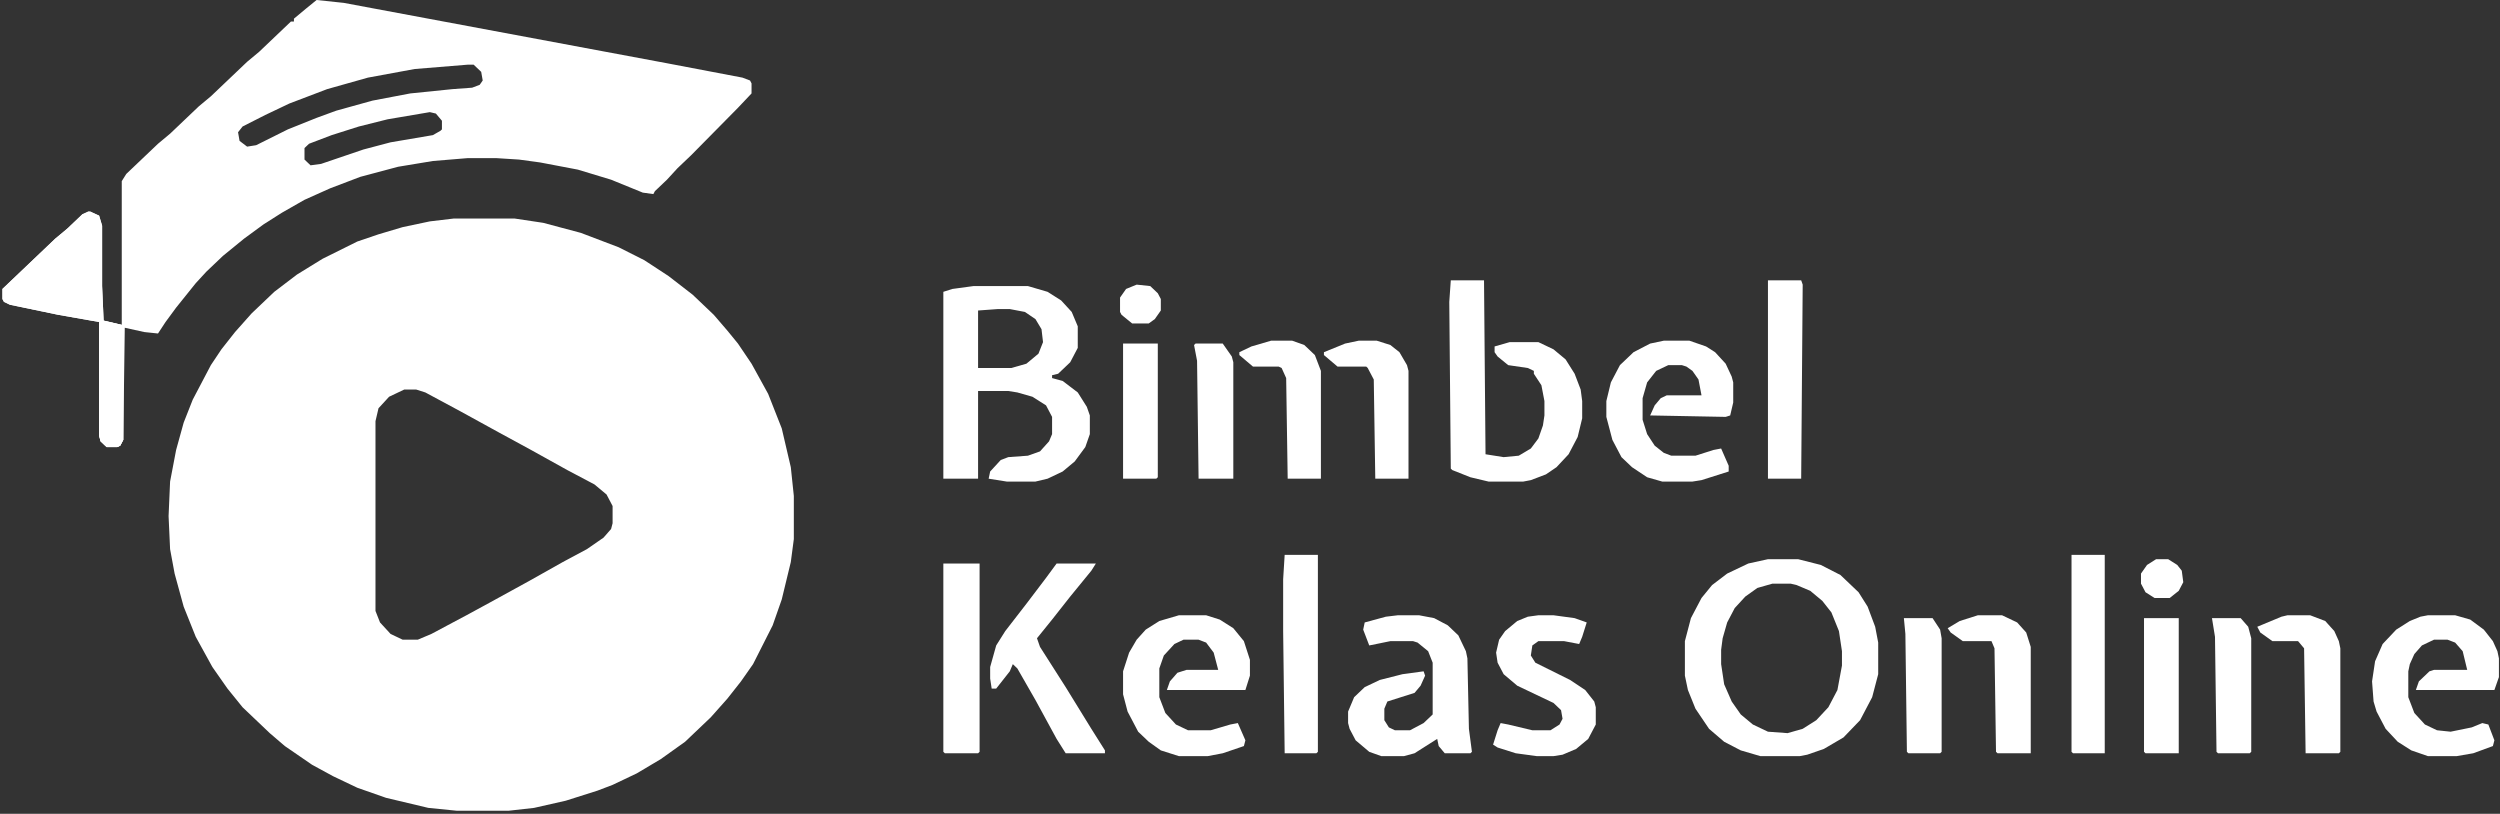 <svg width="341" height="111" viewBox="0 0 341 111" fill="none" xmlns="http://www.w3.org/2000/svg">
<rect x="0" y="0" width="341" height="111" fill="#333333" stroke="none"/>
<path d="M61.928 29.804H70.168L74.082 30.392L79.232 31.765L84.382 33.725L87.884 35.49L91.18 37.647L94.476 40.196L97.36 42.941L99.214 45.098L100.656 46.862L102.51 49.608L104.776 53.725L106.63 58.431L107.866 63.725L108.278 67.647V73.529L107.866 76.666L106.63 81.764L105.394 85.294L102.716 90.588L101.068 92.941L99.214 95.294L96.948 97.843L93.446 101.176L90.15 103.529L86.854 105.49L83.558 107.058L81.498 107.843L77.172 109.215L72.846 110.196L69.344 110.588H62.34L58.426 110.196L52.658 108.823L48.744 107.451L45.448 105.882L42.564 104.313L38.855 101.764L36.795 100L33.087 96.47L31.027 93.921L28.968 90.98L26.701 86.862L25.053 82.745L23.817 78.235L23.2 74.902L22.994 70.392L23.2 65.686L24.023 61.372L25.053 57.647L26.29 54.51L28.762 49.804L30.203 47.647L32.057 45.294L34.324 42.745L37.413 39.804L40.504 37.451L44.006 35.294L48.744 32.941L51.628 31.961L54.924 30.98L58.632 30.196L61.928 29.804ZM55.13 53.137L53.07 54.117L51.628 55.686L51.216 57.451V83.333L51.834 84.902L53.276 86.47L54.924 87.254H56.984L58.838 86.47L63.988 83.725L66.872 82.156L72.228 79.215L76.76 76.666L80.056 74.902L82.322 73.333L83.352 72.156L83.558 71.372V69.019L82.734 67.451L81.086 66.078L77.378 64.117L72.434 61.372L68.108 59.019L62.752 56.078L58.014 53.529L56.778 53.137H55.13Z" fill="white"/>
<path d="M43.182 0L46.89 0.392L90.974 8.627L101.274 10.588L102.304 10.98L102.51 11.373V12.745L100.656 14.706L94.27 21.176L92.416 22.941L90.974 24.51L89.326 26.078L89.12 26.471L87.678 26.274L83.352 24.51L78.82 23.137L73.67 22.157L70.786 21.765L67.696 21.569H63.782L59.044 21.961L54.306 22.745L49.156 24.118L45.036 25.686L41.534 27.255L38.444 29.02L35.971 30.588L33.294 32.549L30.41 34.902L28.143 37.059L26.701 38.627L24.023 41.961L22.581 43.921L21.552 45.49L19.697 45.294L17.019 44.706L16.813 60L16.401 60.784L15.989 60.98H14.547L13.723 60.196L13.517 59.412V43.921L7.955 42.941L1.363 41.569L0.539 41.176L0.333 40.784V39.412L7.543 32.549L9.191 31.176L11.251 29.216L12.281 28.823L13.517 29.412L13.929 30.784V39.02L14.135 43.725L16.607 44.314V24.706L17.225 23.725L21.552 19.608L23.2 18.235L27.113 14.51L28.762 13.137L33.706 8.431L35.353 7.059L39.679 2.941H40.092V2.549L41.74 1.176L43.182 0ZM63.782 8.823L56.572 9.412L50.186 10.588L44.624 12.157L39.474 14.118L36.178 15.686L33.087 17.255L32.469 18.039L32.675 19.216L33.706 20L34.941 19.804L39.267 17.647L43.182 16.078L45.86 15.098L50.804 13.725L55.954 12.745L61.722 12.157L64.4 11.961L65.43 11.569L65.842 10.98L65.636 9.804L64.606 8.823H63.782ZM58.632 15.294L52.864 16.274L48.95 17.255L45.242 18.431L42.152 19.608L41.534 20.196V21.765L42.358 22.549L43.8 22.353L49.568 20.392L53.276 19.412L59.044 18.431L60.074 17.843L60.28 17.647V16.471L59.456 15.49L58.632 15.294Z" fill="white"/>
<path d="M132.792 39.02H140.208L142.886 39.804L144.74 40.98L146.182 42.549L147.006 44.51V47.451L145.976 49.412L144.328 50.98L143.504 51.176V51.569L144.946 51.961L147.006 53.529L148.242 55.49L148.654 56.666V59.215L148.036 60.98L146.594 62.941L144.946 64.314L142.886 65.294L141.238 65.686H137.324L134.852 65.294L135.058 64.314L136.5 62.745L137.53 62.353L140.208 62.157L141.856 61.569L143.092 60.196L143.504 59.215V56.863L142.68 55.294L140.826 54.117L138.766 53.529L137.53 53.333H133.41V65.294H128.672V39.804L129.908 39.412L132.792 39.02ZM136.088 42.157L133.41 42.353V50.196H137.942L140.002 49.608L141.65 48.235L142.268 46.667L142.062 44.902L141.238 43.529L139.796 42.549L137.736 42.157H136.088Z" fill="white"/>
<path d="M241.149 76.274H245.269L248.359 77.058L251.037 78.431L253.509 80.784L254.745 82.745L255.775 85.49L256.187 87.647V91.96L255.363 95.098L253.715 98.235L251.449 100.588L248.771 102.156L246.505 102.941L245.475 103.137H240.119L237.441 102.353L235.175 101.176L233.115 99.411L231.261 96.666L230.231 94.117L229.819 92.156V87.451L230.643 84.313L232.085 81.568L233.527 79.804L235.587 78.235L238.471 76.862L241.149 76.274ZM241.767 79.608L239.707 80.196L238.059 81.372L236.617 82.941L235.587 84.902L234.969 87.058L234.763 88.627V90.588L235.175 93.333L236.205 95.686L237.441 97.451L239.089 98.823L241.149 99.803L243.827 100L245.887 99.411L247.741 98.235L249.389 96.47L250.625 94.117L251.243 90.784V88.823L250.831 86.078L249.801 83.529L248.565 81.96L246.917 80.588L245.063 79.804L244.239 79.608H241.767Z" fill="white"/>
<path d="M197.888 38.235H202.42L202.626 61.961L205.098 62.353L207.158 62.157L208.806 61.176L209.836 59.804L210.454 58.039L210.66 56.666V54.706L210.248 52.549L209.218 50.98V50.588L208.394 50.196L205.716 49.804L204.274 48.627L203.862 48.039V47.255L205.922 46.666H209.836L211.896 47.647L213.544 49.019L214.78 50.98L215.604 53.137L215.81 54.706V57.059L215.192 59.608L213.956 61.961L212.308 63.725L210.866 64.706L208.806 65.49L207.776 65.686H203.038L200.566 65.098L198.094 64.117L197.888 63.921L197.682 41.176L197.888 38.235Z" fill="white"/>
<path d="M190.678 83.921H193.562L195.622 84.314L197.476 85.294L198.918 86.666L199.948 88.823L200.154 89.804L200.36 99.412L200.772 102.549L200.566 102.745H197.064L196.24 101.764L196.034 100.784L192.944 102.745L191.502 103.137H188.412L186.764 102.549L184.91 100.98L184.086 99.412L183.88 98.627V97.059L184.704 95.098L186.146 93.725L188.206 92.745L191.296 91.961L194.18 91.568L194.386 92.157L193.768 93.529L192.944 94.51L189.236 95.686L188.824 96.666V98.235L189.442 99.216L190.266 99.608H192.326L194.18 98.627L195.416 97.451V90.392L194.798 88.823L193.356 87.647L192.738 87.451H189.648L186.764 88.039L185.94 85.882L186.146 84.902L189.03 84.118L190.678 83.921Z" fill="white"/>
<path d="M226.935 46.471H230.437L232.703 47.255L233.939 48.039L235.381 49.608L236.205 51.372L236.411 52.157V54.902L235.999 56.666L235.381 56.863L225.081 56.666L225.699 55.294L226.523 54.314L227.347 53.921H232.085L231.673 51.765L230.849 50.588L230.025 50L229.407 49.804H227.553L225.905 50.588L224.669 52.157L224.051 54.314V57.255L224.669 59.215L225.699 60.784L226.935 61.764L227.965 62.157H231.261L233.733 61.372L234.763 61.176L235.793 63.529V64.314L232.085 65.49L230.849 65.686H226.729L224.669 65.098L222.608 63.725L221.166 62.353L219.93 60L219.106 56.863V54.706L219.724 52.157L220.96 49.804L222.814 48.039L225.081 46.863L226.935 46.471Z" fill="white"/>
<path d="M160.808 83.921H164.516L166.37 84.51L168.224 85.686L169.666 87.451L170.49 90V92.157L169.872 94.117H159.16L159.572 92.941L160.602 91.764L161.838 91.372H166.164L165.546 89.019L164.516 87.647L163.486 87.255H161.426L160.19 87.843L158.748 89.412L158.13 91.176V95.098L158.954 97.255L160.396 98.823L162.044 99.608H165.134L167.812 98.823L168.842 98.627L169.872 100.98L169.666 101.764L166.782 102.745L164.722 103.137H160.808L158.336 102.353L156.688 101.176L155.246 99.804L153.804 97.059L153.186 94.706V91.568L154.01 89.019L155.04 87.255L156.276 85.882L158.13 84.706L160.808 83.921Z" fill="white"/>
<path d="M331.171 83.921H334.879L336.939 84.51L338.793 85.882L340.029 87.451L340.647 88.823L340.853 89.804V92.353L340.235 94.117H329.523L329.935 92.941L331.377 91.568L331.995 91.372H336.527L335.909 88.823L334.879 87.647L333.849 87.255H331.995L330.347 88.039L329.317 89.216L328.699 90.588L328.493 91.568V95.098L329.317 97.255L330.759 98.823L332.407 99.608L334.261 99.804L337.145 99.216L338.587 98.627L339.411 98.823L340.235 100.98L340.029 101.764L337.351 102.745L335.085 103.137H331.171L328.905 102.353L327.051 101.176L325.403 99.412L324.167 97.059L323.755 95.686L323.549 92.941L323.961 90.196L324.991 87.843L326.845 85.882L328.699 84.706L330.141 84.118L331.171 83.921Z" fill="white"/>
<path d="M12.075 28.823L13.517 29.412L13.929 30.784V39.02L14.135 43.725L16.607 44.314L16.813 44.706V60L16.401 60.784L15.989 60.98H14.547L13.723 60.196L13.517 59.412V43.922L7.955 42.941L1.363 41.569L0.539 41.176L0.333 40.784V39.412L7.543 32.549L9.191 31.176L11.251 29.216L12.075 28.823Z" fill="white"/>
<path d="M144.122 76.862H149.478L148.86 77.843L145.976 81.372L143.504 84.51L141.444 87.059L141.856 88.235L145.358 93.725L148.86 99.412L150.714 102.353V102.745H145.358L144.122 100.784L141.238 95.49L138.766 91.176L138.148 90.588L137.736 91.568L135.882 93.921H135.264L135.058 92.549V90.98L135.882 88.039L137.118 86.078L140.002 82.353L142.68 78.823L144.122 76.862Z" fill="white"/>
<path d="M209.836 83.921H211.896L214.78 84.314L216.428 84.902L215.81 86.863L215.398 87.843L213.338 87.451H209.836L209.012 88.039L208.806 89.412L209.424 90.392L214.162 92.745L216.222 94.117L217.458 95.686L217.664 96.47V98.823L216.634 100.784L214.986 102.157L213.132 102.941L211.896 103.137H209.63L206.746 102.745L204.274 101.961L203.656 101.568L204.274 99.608L204.686 98.627L205.716 98.823L209.012 99.608H211.484L212.72 98.823L213.132 98.039L212.926 96.862L211.896 95.882L206.952 93.529L205.098 91.961L204.274 90.392L204.068 89.019L204.48 87.255L205.304 86.078L206.952 84.706L208.394 84.118L209.836 83.921Z" fill="white"/>
<path d="M128.672 76.862H133.616V102.549L133.41 102.745H128.878L128.672 102.549V76.862Z" fill="white"/>
<path d="M175.228 75.686H179.76V102.549L179.554 102.745H175.228L175.022 86.078V79.019L175.228 75.686Z" fill="white"/>
<path d="M241.149 38.235H245.681L245.887 38.823L245.681 65.294H241.149V38.235Z" fill="white"/>
<path d="M282.555 75.686H287.087V102.745H282.761L282.555 102.549V75.686Z" fill="white"/>
<path d="M269.783 83.921H273.079L275.139 84.902L276.375 86.274L276.993 88.235V102.745H272.461L272.255 102.549L272.049 88.431L271.637 87.451H267.723L266.075 86.274L265.663 85.686L267.311 84.706L269.783 83.921Z" fill="white"/>
<path d="M312.013 83.921H315.103L317.163 84.706L318.399 86.078L319.017 87.451L319.223 88.431V102.549L319.017 102.745H314.485L314.279 88.431L313.455 87.451H309.953L308.305 86.274L307.893 85.49L311.189 84.118L312.013 83.921Z" fill="white"/>
<path d="M185.322 46.471H187.794L189.648 47.059L190.884 48.039L191.914 49.804L192.12 50.588V65.294H187.588L187.382 51.765L186.558 50.196L186.352 50H182.438L180.584 48.431V48.039L183.468 46.863L185.322 46.471Z" fill="white"/>
<path d="M173.374 46.471H176.258L177.906 47.059L179.348 48.431L180.172 50.588V65.294H175.64L175.434 51.569L174.816 50.196L174.404 50H170.902L169.048 48.431V48.039L170.696 47.255L173.374 46.471Z" fill="white"/>
<path d="M292.443 84.314H297.181V102.745H292.649L292.443 102.549V84.314Z" fill="white"/>
<path d="M153.186 46.862H157.924V65.098L157.718 65.294H153.186V46.862Z" fill="white"/>
<path d="M163.074 46.862H166.782L168.018 48.627L168.224 49.412V65.294H163.486L163.28 49.215L162.868 47.059L163.074 46.862Z" fill="white"/>
<path d="M301.713 84.314H305.627L306.657 85.49L307.069 87.059V102.549L306.863 102.745H302.537L302.331 102.549L302.125 86.862L301.713 84.314Z" fill="white"/>
<path d="M259.689 84.314H263.603L264.633 85.882L264.839 87.059V102.549L264.633 102.745H260.307L260.101 102.549L259.895 86.47L259.689 84.314Z" fill="white"/>
<path d="M13.929 43.725L16.607 44.314L16.813 44.706V60L16.401 60.784L15.989 60.98H14.547L13.723 60.196L13.517 59.412V44.117H13.929V43.725Z" fill="white"/>
<path d="M294.091 76.274H295.739L296.975 77.058L297.593 77.843L297.799 79.411L297.181 80.588L295.945 81.568H293.885L292.649 80.784L292.031 79.608V78.235L292.855 77.058L294.091 76.274Z" fill="white"/>
<path d="M155.04 38.824L156.894 39.02L157.924 40L158.336 40.784V42.353L157.512 43.529L156.688 44.118H154.422L152.98 42.941L152.774 42.549V40.588L153.598 39.412L155.04 38.824Z" fill="white"/>
</svg>
